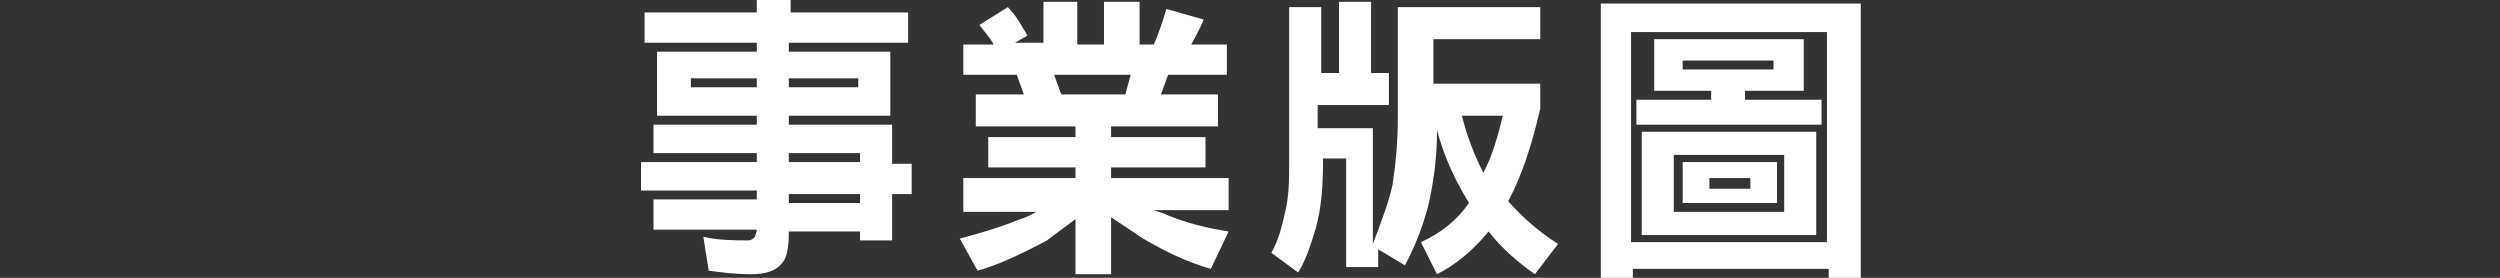 <?xml version="1.0" encoding="UTF-8"?>
<!-- Generator: Adobe Illustrator 21.0.2, SVG Export Plug-In . SVG Version: 6.00 Build 0)  -->
<svg version="1.1" id="圖層_1" xmlns="http://www.w3.org/2000/svg" xmlns:xlink="http://www.w3.org/1999/xlink" x="0px" y="0px" width="140.4px" height="15.6px" viewBox="0 0 140.4 15.6" style="enable-background:new 0 0 140.4 15.6;" xml:space="preserve">
<rect x="0" y="0" width="140.4" height="15.6" fill="#333333" stroke="none"/>
<style type="text/css">
	.st0{fill:#FFFFFF;}
</style>
<g>
	<g>
		<path class="st0" d="M36.2,0.7h6.3V0h1.9v0.7H51v1.7h-6.7v0.5H50v3.6h-5.7V7h5.8v2.2h1.1v1.7h-1.1v2.6h-1.8V13h-4    c0,0.9-0.1,1.5-0.4,1.8c-0.3,0.4-0.9,0.6-1.7,0.6c-0.9,0-1.7-0.1-2.4-0.2l-0.3-1.9c0.9,0.2,1.7,0.2,2.5,0.2c0.2,0,0.3-0.1,0.4-0.2    c0-0.1,0.1-0.2,0.1-0.4h-5.8v-1.7h5.8v-0.5H36V9.1h6.5V8.6h-5.8V7h5.8V6.5h-5.6V2.9h5.6V2.4h-6.3V0.7z M38.8,4.9h3.7V4.4h-3.7V4.9    z M44.3,4.4v0.5h3.9V4.4H44.3z M44.3,8.6v0.5h4V8.6H44.3z M44.3,10.9v0.5h4v-0.5H44.3z"/>
		<path class="st0" d="M57.5,5.3l-0.4-1.1h-3V2.5h1.7c-0.2-0.4-0.5-0.7-0.8-1.1l1.6-1c0.5,0.5,0.8,1.1,1.1,1.6l-0.7,0.4h1.6V0.1h1.9    v2.4h1.5V0.1H64v2.4h0.8c0.3-0.7,0.5-1.3,0.7-2l2.1,0.6c-0.2,0.5-0.5,1-0.7,1.4h2v1.7h-3.3l-0.4,1.1h3.2v1.8h-6v0.6h5.3v1.7h-5.3    V10H69v1.8h-4.2c0.3,0.1,0.6,0.2,0.8,0.3c1,0.4,2.1,0.7,3.4,0.9L68,15.1c-1.4-0.4-2.6-1-3.8-1.7c-0.6-0.4-1.2-0.8-1.8-1.2v3.2h-2    v-3.1c-0.5,0.4-1.1,0.8-1.6,1.2c-1.5,0.8-2.8,1.4-3.9,1.7l-1-1.8c1.1-0.3,2.2-0.6,3.4-1.1c0.4-0.1,0.7-0.3,0.9-0.4h-4.1V10h6.3    V9.4h-4.9V7.7h4.9V7.1h-5.6V5.3H57.5z M63.5,4.2h-4.3l0.4,1.1h3.6L63.5,4.2z"/>
		<path class="st0" d="M86.5,0.4v1.8h-6v2.5h6v1.4c-0.5,2.2-1.1,3.9-1.8,5.2c0.8,0.9,1.7,1.7,2.8,2.4l-1.3,1.7    c-1-0.7-1.9-1.5-2.6-2.4c-0.9,1.1-1.9,1.9-2.9,2.4l-0.9-1.8c1.1-0.5,2-1.2,2.7-2.2c0,0,0,0,0,0c-0.8-1.3-1.4-2.6-1.8-4.1v0.1    c0,1.5-0.2,2.9-0.5,4.2c-0.3,1.1-0.7,2.2-1.3,3.3l-1.5-0.9v1h-1.8V8.9h-1.3v0.2c0,1.4-0.1,2.6-0.4,3.7c-0.3,1-0.6,1.9-1,2.5    l-1.5-1.1c0.4-0.7,0.6-1.5,0.8-2.4c0.2-0.9,0.2-1.8,0.2-2.7V0.4h1.8v3.7h1v-4h1.8v4H78v1.8h-4v1.3h3.1v6.5    c0.5-1.3,0.9-2.4,1.1-3.3c0.2-1.3,0.3-2.5,0.3-3.8V0.4H86.5z M82.1,6.5c0.3,1.2,0.7,2.2,1.2,3.2c0.5-0.9,0.8-2,1.1-3.2H82.1z"/>
		<path class="st0" d="M104.5,0.2v15.4h-1.8v-0.5h-11v0.5h-1.8V0.2H104.5z M91.6,13.6h11V1.8h-11V13.6z M92.9,2.2h8.4v2.9H98v0.5    h4.3V7H91.9V5.6h4.2V5.1h-3.2V2.2z M92.2,7.4h9.8v5.8h-9.8V7.4z M94,11.9h6.2V8.7H94V11.9z M94.5,3.9h5.1V3.4h-5.1V3.9z M94.5,9.1    h5.3v2.3h-5.3V9.1z M96,10.6h2.3V10H96V10.6z"/>
	</g>
</g>
</svg>